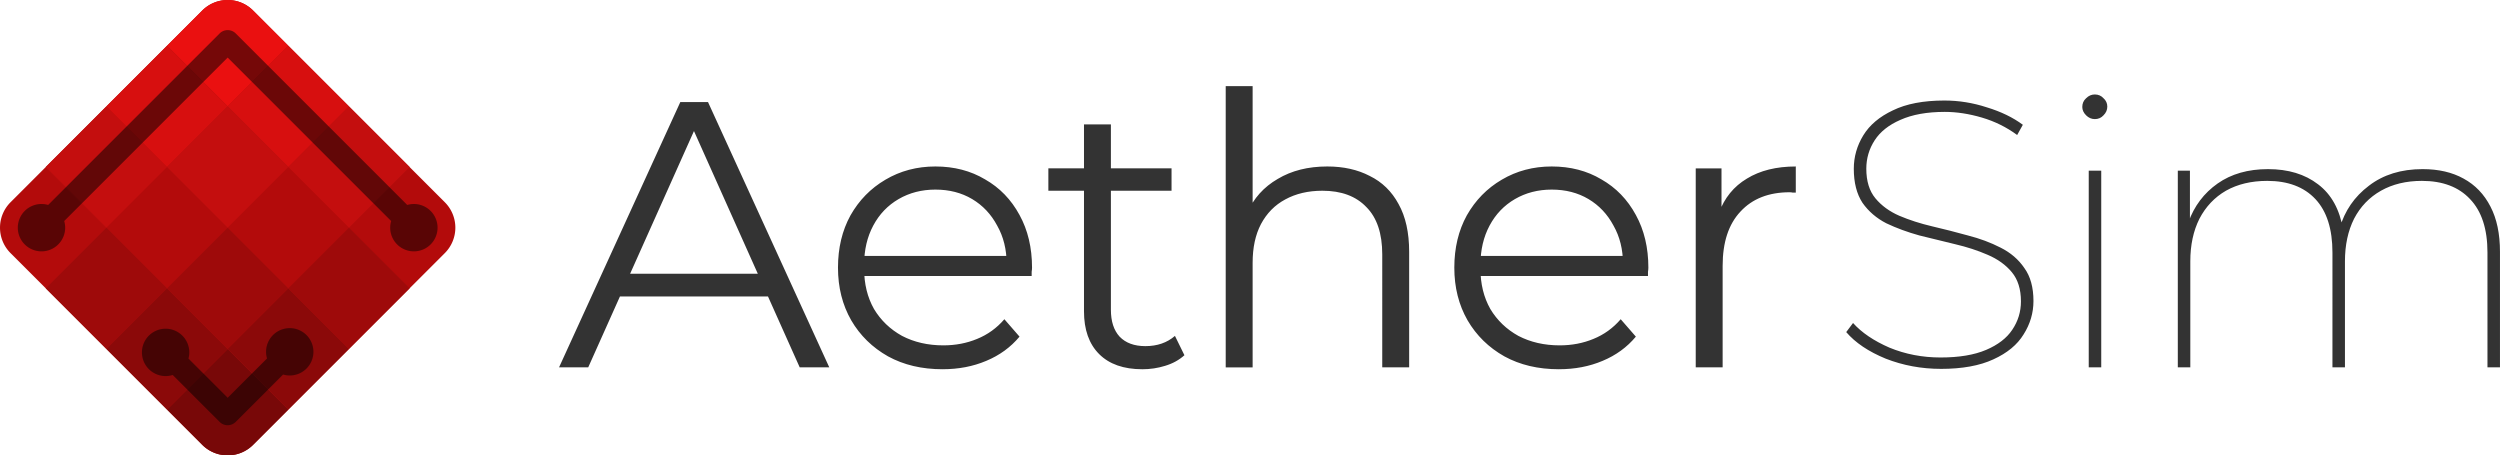 <svg xmlns="http://www.w3.org/2000/svg" viewBox="0 0 349.04 63.575"><g stroke-miterlimit="1.1"><g stroke-linecap="round" stroke-linejoin="round"><g stroke-width="3.772"><path fill="#b30b0b" d="M1.478 28.23 28.23 1.479a5.02 5.02 0 0 1 7.114 0L62.097 28.23a5.02 5.02 0 0 1 0 7.113L35.344 62.097a5.02 5.02 0 0 1-7.114 0L1.478 35.344a5.02 5.02 0 0 1 0-7.113z"/><path fill="#780808" d="m31.788 48.721-8.467 8.467 4.91 4.91a5.02 5.02 0 0 0 7.114 0l4.91-4.91z"/><path fill="#ea1010" d="M31.788 0a5.015 5.015 0 0 0-3.557 1.478l-4.91 4.91 8.467 8.466 8.467-8.466-4.91-4.91A5.014 5.014 0 0 0 31.788 0z"/></g><g stroke-width="3.239"><path fill="#c40e0e" d="m6.387 23.321 8.467-8.467 8.467 8.467-8.467 8.467z"/><path fill="#d70f0f" d="m14.854 14.854 8.467-8.467 8.467 8.467-8.467 8.467z"/><path fill="#9e0a0a" d="m6.388 40.254 8.467-8.467 8.467 8.467-8.467 8.467z"/><path fill="#d70f0f" d="m31.788 14.854 8.467-8.467 8.467 8.467-8.467 8.467z"/><path fill="#c40e0e" d="m23.321 23.321 8.467-8.467 8.467 8.467-8.467 8.467z"/><path fill="#8b0909" d="m14.855 48.721 8.467-8.467 8.467 8.467-8.467 8.467z"/><path fill="#9e0a0a" d="m23.321 40.255 8.467-8.467 8.467 8.467-8.467 8.467z"/><path fill="#c40e0e" d="m40.255 23.321 8.467-8.467 8.467 8.467-8.467 8.467z"/><path fill="#8b0909" d="m31.787 48.721 8.467-8.467 8.467 8.467-8.467 8.467z"/><path fill="#9e0a0a" d="m40.254 40.254 8.467-8.467 8.467 8.467-8.467 8.467z"/></g></g><path fill-opacity=".502" d="M31.787 4.205a1.588 1.588 0 0 0-1.122.464L6.721 28.613a3.307 3.307 0 0 0-.929-.133 3.307 3.307 0 0 0-3.307 3.308 3.307 3.307 0 0 0 3.307 3.307A3.307 3.307 0 0 0 9.1 31.788a3.307 3.307 0 0 0-.134-.93L31.788 8.036 54.61 30.858a3.307 3.307 0 0 0-.134.929 3.307 3.307 0 0 0 3.307 3.307 3.307 3.307 0 0 0 3.307-3.307 3.307 3.307 0 0 0-3.307-3.307 3.307 3.307 0 0 0-.928.134L32.909 4.668a1.588 1.588 0 0 0-1.122-.464zM40.453 45.811a3.307 3.307 0 0 0-3.307 3.307 3.307 3.307 0 0 0 .134.929l-5.492 5.492-5.473-5.474a3.307 3.307 0 0 0 .115-.865 3.307 3.307 0 0 0-3.307-3.307 3.307 3.307 0 0 0-3.308 3.307 3.307 3.307 0 0 0 3.308 3.307 3.307 3.307 0 0 0 .99-.152l6.552 6.55a1.588 1.588 0 0 0 2.244 0l6.616-6.614a3.307 3.307 0 0 0 .928.135 3.307 3.307 0 0 0 3.307-3.308 3.307 3.307 0 0 0-3.307-3.307z"/><g fill="#333" stroke-linecap="square" stroke-width="5.292" aria-label="AetherSim"><path d="m78.052 51.288 16.933-37.042h3.863l16.933 37.042h-4.128L96.095 16.522h1.588L82.125 51.288zm6.668-9.895 1.164-3.175h21.537l1.164 3.175zM131.601 51.552q-4.34 0-7.62-1.8-3.28-1.851-5.133-5.026-1.852-3.228-1.852-7.356 0-4.127 1.746-7.302 1.8-3.175 4.868-4.974 3.123-1.852 6.985-1.852 3.916 0 6.933 1.799 3.069 1.746 4.815 4.974 1.746 3.175 1.746 7.355 0 .265-.053.582v.583h-24.183V35.73h22.172l-1.481 1.111q0-3.016-1.323-5.344-1.27-2.382-3.493-3.705-2.222-1.322-5.133-1.322-2.857 0-5.133 1.322-2.275 1.323-3.545 3.705-1.27 2.381-1.27 5.45v.582q0 3.175 1.376 5.61 1.429 2.38 3.916 3.756 2.54 1.323 5.768 1.323 2.54 0 4.71-.9 2.222-.899 3.81-2.75L142.342 47q-1.852 2.223-4.657 3.387-2.752 1.164-6.085 1.164zM159.491 51.552q-3.916 0-6.033-2.117t-2.116-5.98V17.369h3.757v25.876q0 2.434 1.217 3.757 1.27 1.323 3.598 1.323 2.487 0 4.128-1.429l1.323 2.699q-1.112 1.005-2.7 1.482-1.534.476-3.174.476zm-13.123-24.924v-3.122h17.198v3.122zM185.311 23.242q3.387 0 5.927 1.323 2.593 1.27 4.021 3.916 1.482 2.646 1.482 6.667v16.14h-3.757V35.52q0-4.392-2.223-6.614-2.17-2.276-6.138-2.276-2.963 0-5.186 1.217-2.17 1.165-3.386 3.44-1.164 2.223-1.164 5.398v14.605h-3.758V12.023h3.758v19.103l-.741-1.428q1.323-3.017 4.233-4.71 2.91-1.746 6.932-1.746zM217.651 51.552q-4.34 0-7.62-1.8-3.28-1.851-5.133-5.026-1.852-3.228-1.852-7.356 0-4.127 1.746-7.302 1.8-3.175 4.868-4.974 3.123-1.852 6.985-1.852 3.916 0 6.933 1.799 3.069 1.746 4.815 4.974 1.746 3.175 1.746 7.355 0 .265-.053.582v.583h-24.183V35.73h22.172l-1.481 1.111q0-3.016-1.323-5.344-1.27-2.382-3.493-3.705-2.222-1.322-5.133-1.322-2.857 0-5.133 1.322-2.275 1.323-3.545 3.705-1.27 2.381-1.27 5.45v.582q0 3.175 1.376 5.61 1.429 2.38 3.916 3.756 2.54 1.323 5.768 1.323 2.54 0 4.71-.9 2.222-.899 3.81-2.75L228.392 47q-1.852 2.223-4.657 3.387-2.752 1.164-6.085 1.164zM236.751 51.288v-27.78h3.598v7.566l-.37-1.323q1.164-3.175 3.916-4.815 2.751-1.693 6.826-1.693v3.65h-.423q-.212-.052-.424-.052-4.392 0-6.879 2.699-2.487 2.646-2.487 7.567v14.182zM270.991 51.5q-4.075 0-7.726-1.43-3.598-1.481-5.503-3.704l.952-1.27q1.8 2.01 5.08 3.44 3.334 1.375 7.144 1.375 3.863 0 6.35-1.058 2.487-1.058 3.651-2.804 1.217-1.8 1.217-3.97 0-2.54-1.27-4.074t-3.386-2.434q-2.064-.9-4.551-1.482-2.434-.582-4.974-1.217-2.487-.688-4.604-1.693-2.064-1.058-3.334-2.858-1.217-1.852-1.217-4.762 0-2.487 1.323-4.657t4.128-3.492q2.804-1.376 7.196-1.376 3.016 0 5.927.952 2.963.9 5.027 2.435l-.794 1.428q-2.222-1.64-4.921-2.434-2.699-.794-5.186-.794-3.704 0-6.191 1.112-2.434 1.058-3.598 2.857t-1.165 3.969q0 2.593 1.27 4.127t3.334 2.435q2.117.9 4.604 1.481 2.487.582 4.974 1.27 2.487.635 4.551 1.694 2.117 1.058 3.334 2.857 1.27 1.746 1.27 4.604 0 2.487-1.376 4.657-1.323 2.17-4.233 3.492-2.858 1.323-7.303 1.323zM291.621 51.288V23.824h1.746v27.464zm.847-34.66q-.688 0-1.217-.53t-.53-1.163q0-.741.53-1.217.529-.53 1.217-.53.74 0 1.217.53.529.476.529 1.164t-.53 1.217q-.475.53-1.216.53zM338.241 23.612q3.334 0 5.715 1.323 2.434 1.323 3.757 3.916 1.323 2.54 1.323 6.297v16.14h-1.746V35.254q0-4.921-2.434-7.461-2.382-2.54-6.72-2.54-3.282 0-5.716 1.375t-3.757 3.916q-1.27 2.54-1.27 5.927v14.817h-1.746V35.254q0-4.921-2.381-7.461t-6.72-2.54q-3.334 0-5.769 1.375-2.38 1.376-3.704 3.916-1.27 2.54-1.27 5.927v14.817h-1.746V23.824h1.693v7.673l-.211-.476q1.217-3.387 4.074-5.398 2.858-2.01 7.038-2.01 4.233 0 6.985 2.116 2.805 2.117 3.493 6.35l-.477-.212q1.059-3.651 4.075-5.926 3.016-2.329 7.514-2.329z"/></g></g></svg>